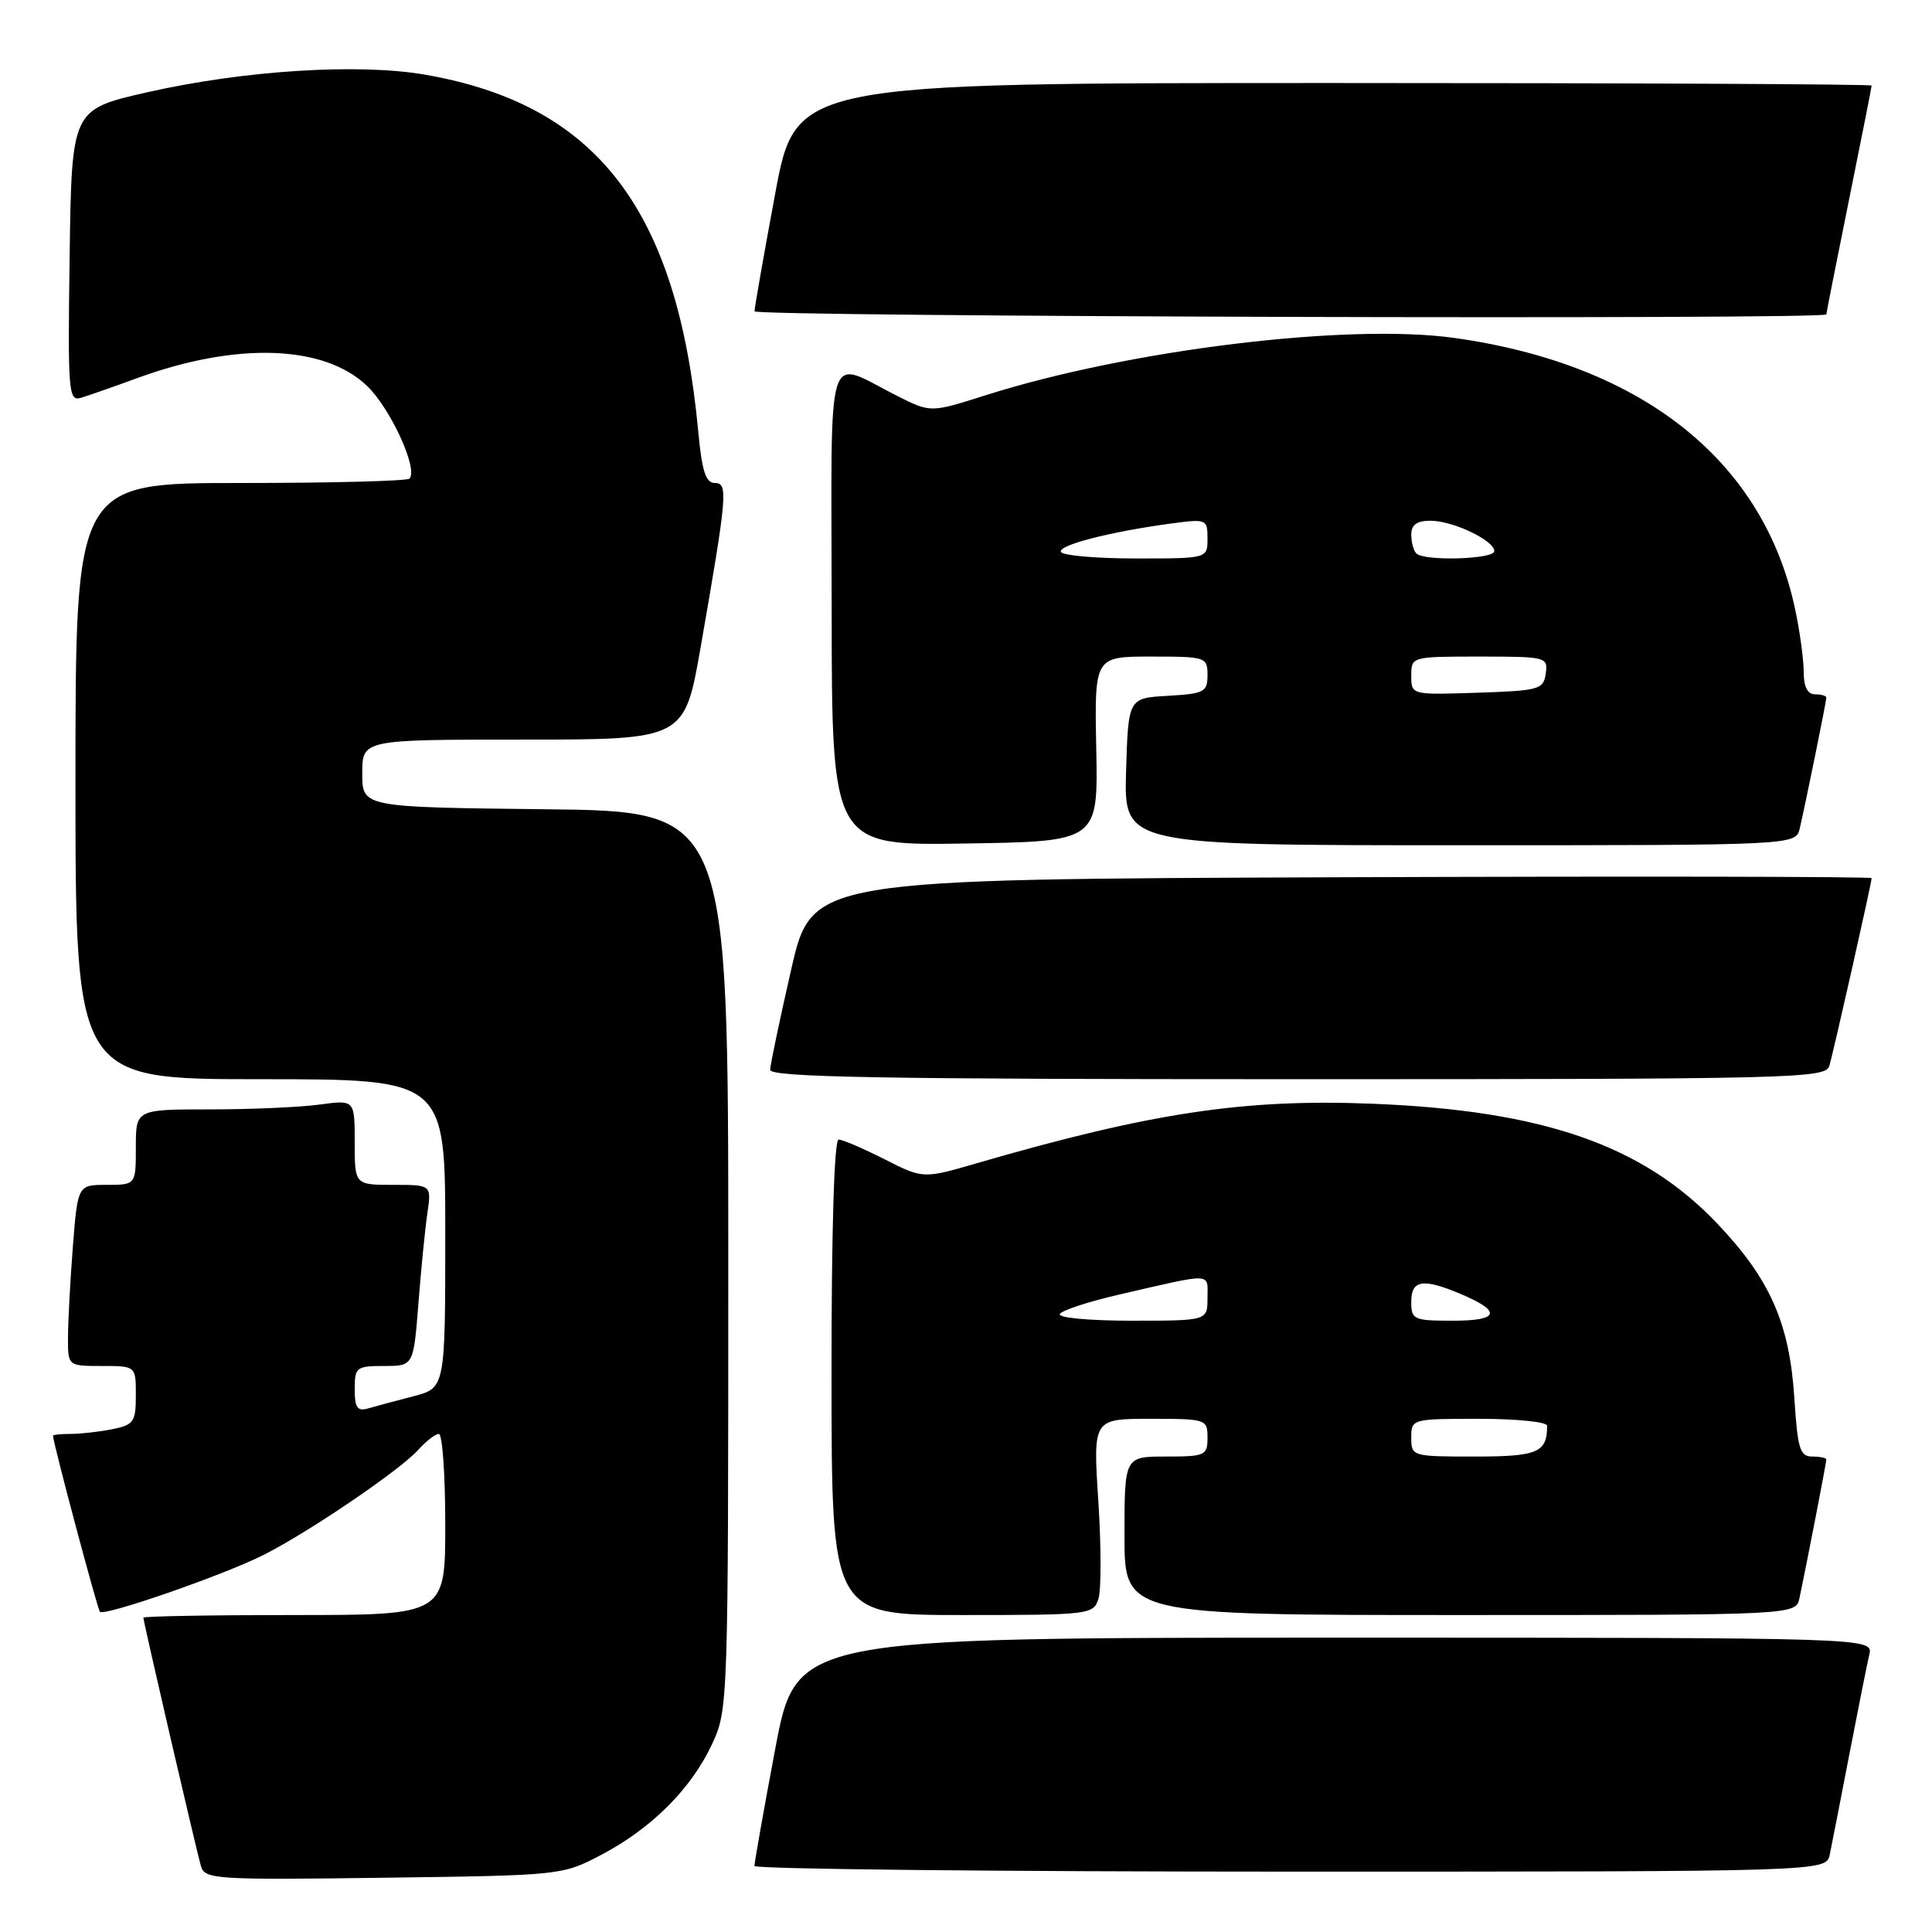 <?xml version="1.0" encoding="UTF-8" standalone="no"?>
<!DOCTYPE svg PUBLIC "-//W3C//DTD SVG 1.1//EN" "http://www.w3.org/Graphics/SVG/1.1/DTD/svg11.dtd" >
<svg xmlns="http://www.w3.org/2000/svg" xmlns:xlink="http://www.w3.org/1999/xlink" version="1.1" viewBox="0 0 256 256">
 <g >
 <path fill="currentColor"
d=" M 79.72 245.75 C 86.36 242.25 91.58 237.02 94.34 231.13 C 96.48 226.55 96.50 225.90 96.50 167.00 C 96.50 107.50 96.50 107.50 72.25 107.23 C 48.00 106.96 48.00 106.96 48.00 102.48 C 48.00 98.00 48.00 98.00 69.35 98.00 C 90.70 98.00 90.70 98.00 92.84 85.75 C 96.37 65.52 96.50 64.00 94.72 64.00 C 93.52 64.00 93.01 62.42 92.53 57.25 C 89.78 27.79 79.14 13.87 56.35 9.90 C 47.52 8.36 32.33 9.32 19.50 12.23 C 9.50 14.50 9.50 14.50 9.23 33.87 C 8.97 52.02 9.07 53.21 10.73 52.71 C 11.70 52.42 15.10 51.23 18.27 50.07 C 31.41 45.28 43.03 45.70 48.67 51.17 C 51.79 54.19 55.45 62.22 54.25 63.42 C 53.93 63.74 43.84 64.00 31.83 64.00 C 10.00 64.00 10.00 64.00 10.00 103.50 C 10.00 143.00 10.00 143.00 34.50 143.00 C 59.00 143.00 59.00 143.00 59.00 163.46 C 59.00 183.92 59.00 183.92 54.75 185.02 C 52.41 185.62 49.71 186.35 48.75 186.63 C 47.35 187.03 47.00 186.52 47.00 184.07 C 47.00 181.17 47.21 181.00 50.90 181.00 C 54.79 181.00 54.79 181.00 55.44 172.75 C 55.79 168.21 56.33 162.81 56.63 160.75 C 57.18 157.00 57.18 157.00 52.09 157.00 C 47.00 157.00 47.00 157.00 47.00 151.36 C 47.00 145.73 47.00 145.73 42.36 146.36 C 39.81 146.71 33.28 147.00 27.86 147.00 C 18.00 147.00 18.00 147.00 18.00 152.00 C 18.00 157.00 18.00 157.00 14.15 157.00 C 10.30 157.00 10.30 157.00 9.65 165.25 C 9.30 169.79 9.01 175.19 9.01 177.25 C 9.00 181.00 9.00 181.00 13.50 181.00 C 18.00 181.00 18.00 181.00 18.00 184.88 C 18.00 188.41 17.73 188.80 14.87 189.38 C 13.16 189.72 10.68 190.00 9.37 190.00 C 8.07 190.00 7.01 190.11 7.02 190.25 C 7.13 191.54 12.92 213.26 13.24 213.57 C 13.86 214.19 29.82 208.64 35.00 206.00 C 41.03 202.94 53.04 194.77 55.40 192.13 C 56.45 190.96 57.69 190.00 58.15 190.00 C 58.62 190.00 59.00 195.40 59.00 202.00 C 59.00 214.00 59.00 214.00 39.00 214.00 C 28.00 214.00 19.00 214.16 19.00 214.35 C 19.00 214.91 26.04 245.30 26.64 247.31 C 27.14 249.01 28.69 249.11 50.84 248.81 C 74.44 248.50 74.51 248.49 79.72 245.75 Z  M 242.45 245.75 C 242.71 244.51 243.88 238.55 245.04 232.50 C 246.21 226.45 247.40 220.49 247.69 219.25 C 248.22 217.00 248.22 217.00 176.86 217.00 C 105.50 217.01 105.50 217.01 102.72 231.75 C 101.19 239.86 99.96 246.84 99.97 247.25 C 99.99 247.66 131.94 248.00 170.98 248.00 C 241.96 248.00 241.96 248.00 242.45 245.75 Z  M 145.55 211.84 C 145.93 210.65 145.92 204.80 145.53 198.84 C 144.83 188.00 144.83 188.00 152.42 188.00 C 159.84 188.00 160.00 188.05 160.00 190.50 C 160.00 192.86 159.70 193.00 154.50 193.00 C 149.00 193.00 149.00 193.00 149.00 203.50 C 149.00 214.00 149.00 214.00 193.48 214.00 C 237.96 214.00 237.96 214.00 238.44 211.75 C 239.32 207.64 242.00 193.79 242.00 193.39 C 242.00 193.18 241.16 193.00 240.13 193.00 C 238.50 193.00 238.19 191.98 237.76 185.25 C 237.12 175.30 234.53 169.45 227.47 162.05 C 217.61 151.72 204.43 147.15 181.85 146.25 C 164.88 145.57 152.53 147.43 129.41 154.14 C 122.32 156.20 122.32 156.20 117.19 153.60 C 114.37 152.17 111.64 151.00 111.12 151.00 C 110.53 151.00 110.17 163.24 110.18 182.50 C 110.20 214.00 110.20 214.00 127.53 214.00 C 144.42 214.00 144.88 213.94 145.55 211.84 Z  M 242.39 141.25 C 242.95 139.38 248.00 116.98 248.00 116.36 C 248.00 116.15 216.40 116.10 177.78 116.24 C 107.56 116.50 107.56 116.50 104.83 128.50 C 103.32 135.10 102.07 141.06 102.05 141.75 C 102.01 142.74 116.63 143.00 171.93 143.00 C 237.67 143.00 241.90 142.89 242.39 141.25 Z  M 145.26 99.25 C 145.02 87.00 145.02 87.00 152.51 87.00 C 159.79 87.00 160.00 87.07 160.00 89.45 C 160.00 91.70 159.57 91.92 154.75 92.20 C 149.50 92.50 149.50 92.50 149.21 102.25 C 148.93 112.00 148.93 112.00 193.44 112.00 C 237.96 112.00 237.96 112.00 238.48 109.75 C 239.28 106.31 242.00 92.93 242.00 92.43 C 242.00 92.20 241.32 92.00 240.50 92.00 C 239.51 92.00 239.00 91.01 239.00 89.05 C 239.00 87.43 238.50 83.71 237.88 80.80 C 233.74 61.12 217.70 48.31 192.79 44.79 C 178.68 42.79 149.59 46.34 130.58 52.38 C 123.31 54.69 123.31 54.69 118.90 52.47 C 109.24 47.61 110.17 44.65 110.20 80.48 C 110.22 112.05 110.22 112.05 127.86 111.77 C 145.50 111.50 145.50 111.50 145.26 99.25 Z  M 242.00 41.66 C 242.00 41.47 243.35 34.65 245.00 26.50 C 246.65 18.35 248.00 11.53 248.00 11.34 C 248.00 11.15 215.92 11.00 176.72 11.00 C 105.44 11.00 105.44 11.00 102.70 25.75 C 101.19 33.86 99.97 40.84 99.98 41.25 C 100.00 41.97 242.00 42.37 242.00 41.66 Z  M 187.00 190.50 C 187.00 188.02 187.07 188.00 196.00 188.00 C 200.95 188.00 205.00 188.41 205.00 188.92 C 205.00 192.48 203.76 193.00 195.39 193.00 C 187.11 193.00 187.00 192.97 187.00 190.50 Z  M 140.43 174.11 C 140.73 173.62 144.25 172.47 148.24 171.55 C 160.92 168.63 160.00 168.59 160.00 171.98 C 160.00 175.00 160.00 175.00 149.94 175.00 C 144.32 175.00 140.12 174.61 140.43 174.11 Z  M 187.00 172.50 C 187.00 169.61 188.50 169.35 193.41 171.40 C 199.03 173.75 198.74 175.00 192.56 175.00 C 187.30 175.00 187.00 174.87 187.00 172.50 Z  M 187.00 89.54 C 187.00 87.01 187.02 87.00 196.07 87.00 C 204.90 87.00 205.13 87.06 204.82 89.25 C 204.52 91.36 203.96 91.52 195.75 91.79 C 187.00 92.08 187.00 92.08 187.00 89.54 Z  M 140.59 73.15 C 140.05 72.27 147.04 70.46 155.25 69.36 C 159.88 68.74 160.00 68.80 160.00 71.36 C 160.00 74.00 160.00 74.00 150.56 74.00 C 145.37 74.00 140.88 73.62 140.59 73.15 Z  M 187.67 73.33 C 187.30 72.97 187.00 71.84 187.00 70.83 C 187.00 69.53 187.74 69.00 189.55 69.00 C 192.52 69.00 198.00 71.61 198.00 73.03 C 198.00 74.11 188.72 74.39 187.67 73.33 Z "/>
</g>
</svg>